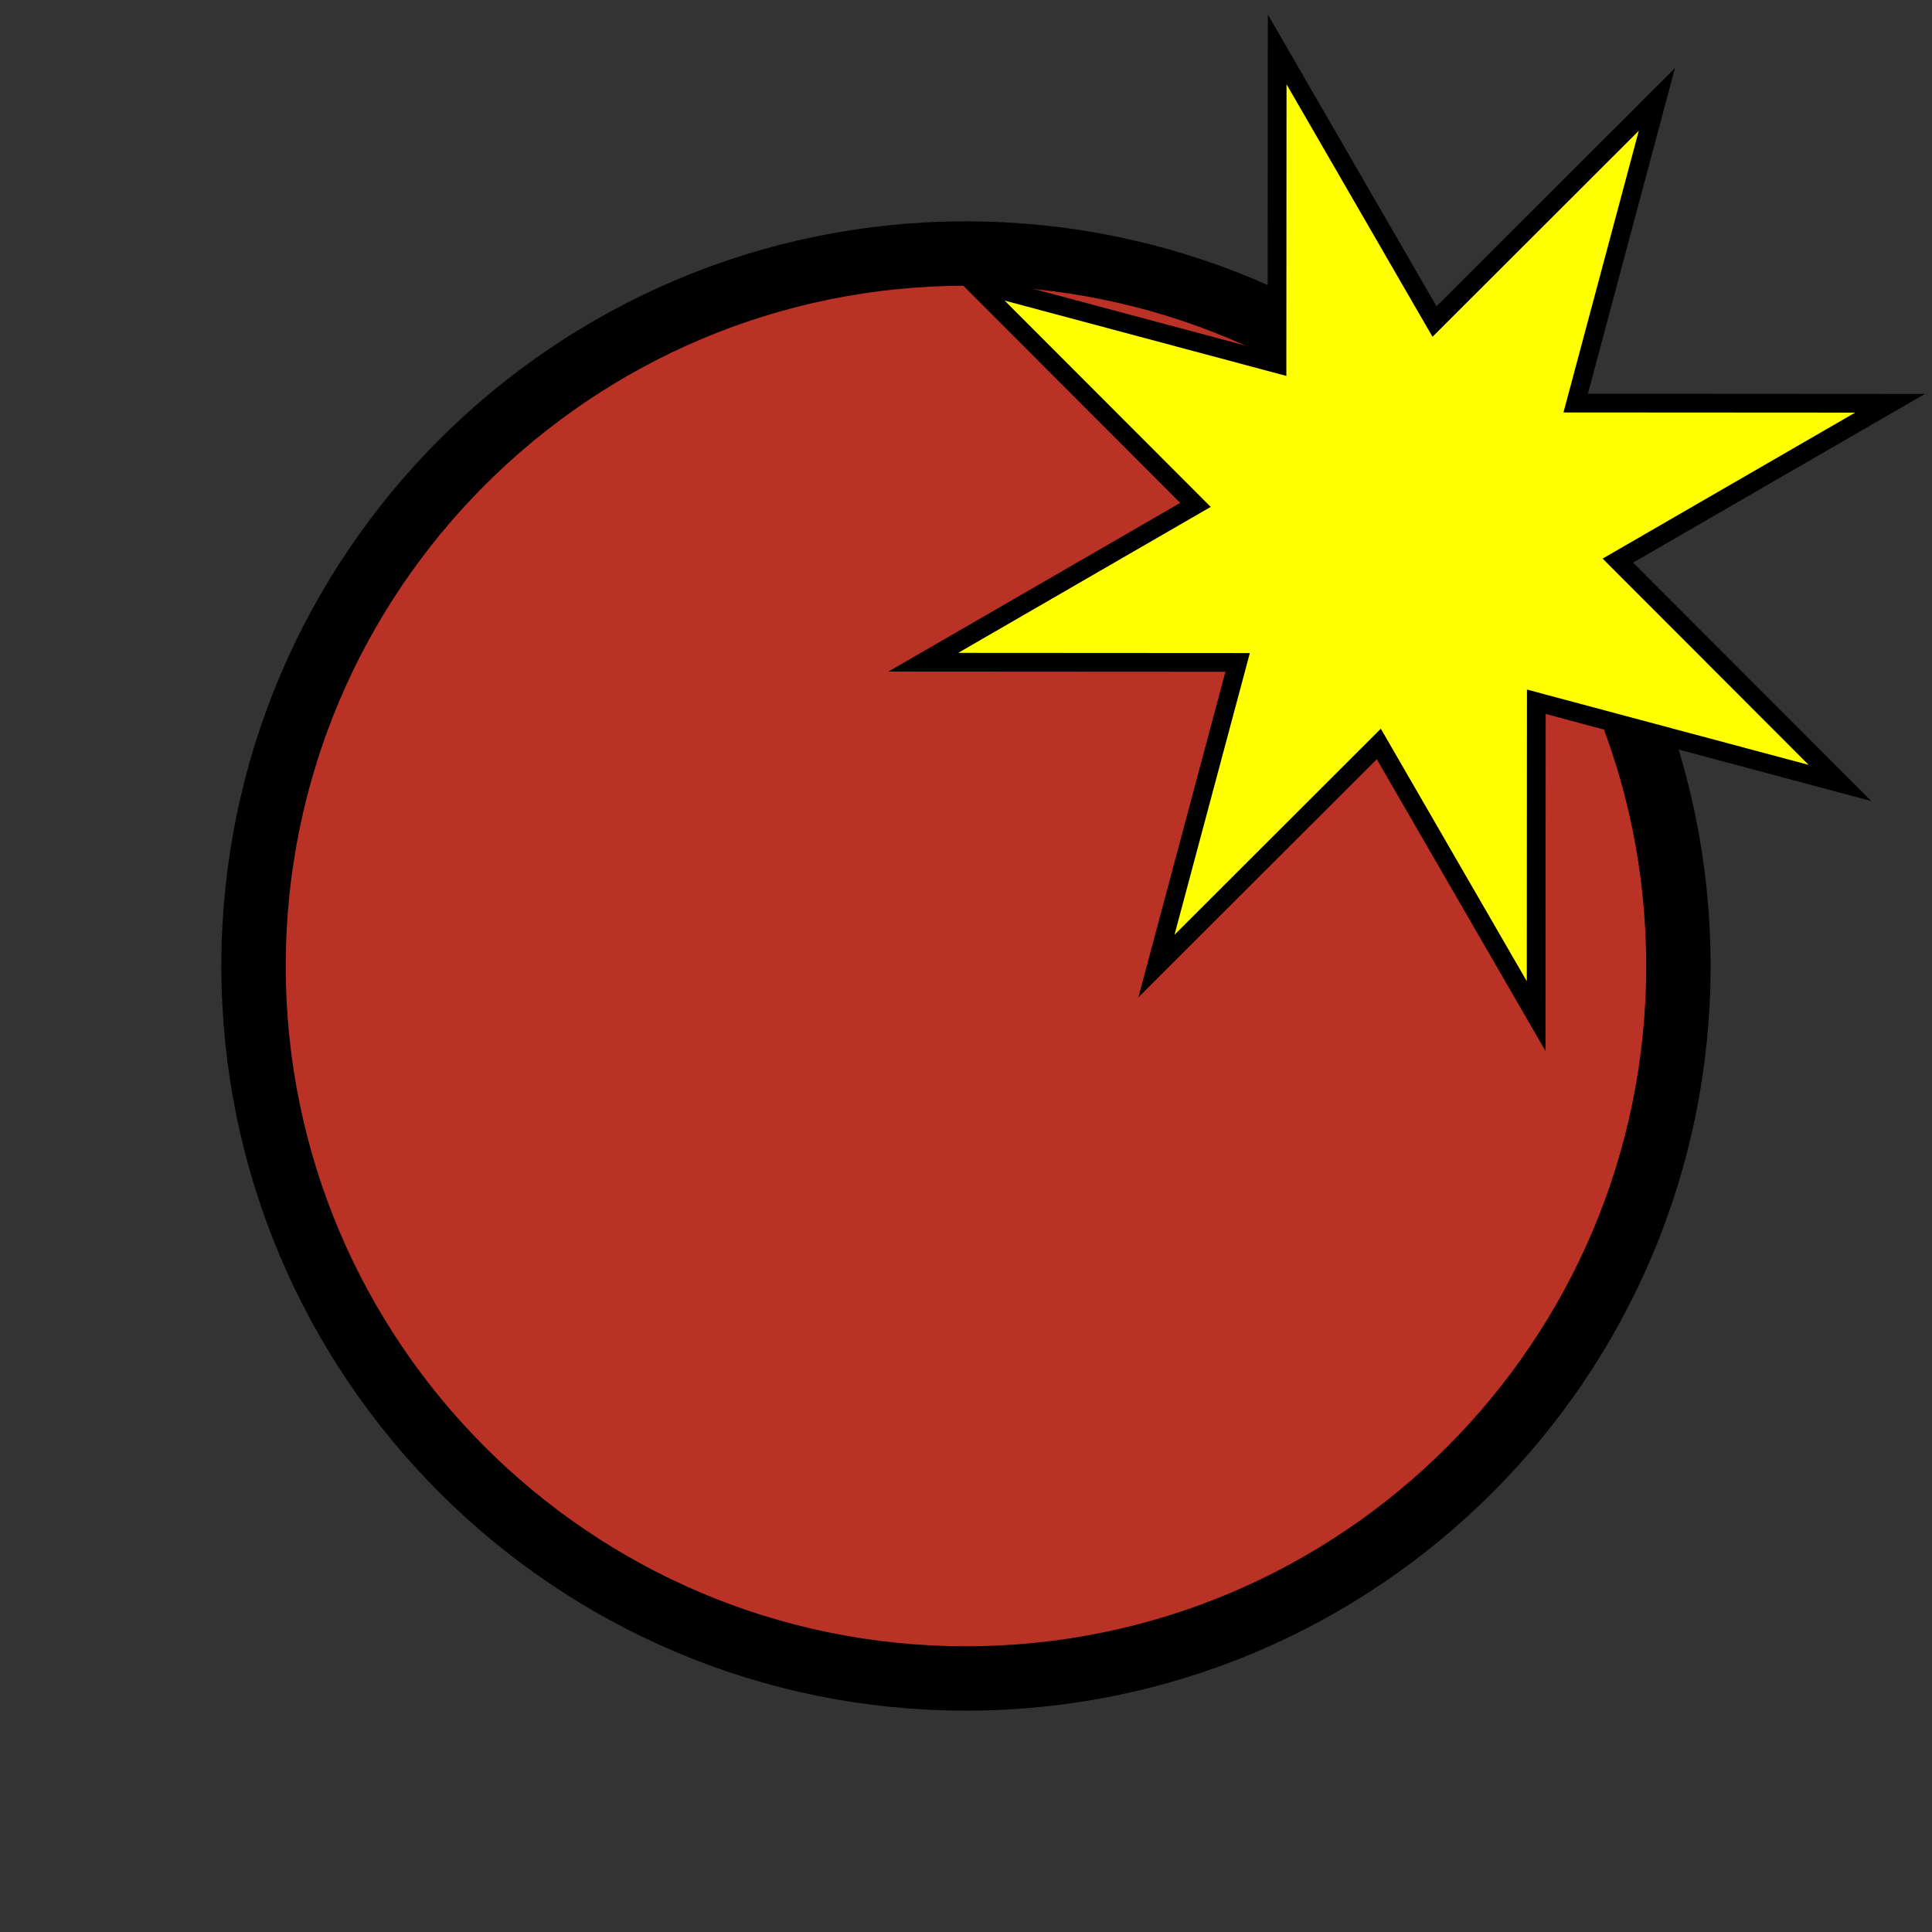 <?xml version="1.0" encoding="UTF-8" standalone="no"?>
<!-- Created with Inkscape (http://www.inkscape.org/) -->

<svg
   xmlns:dc="http://purl.org/dc/elements/1.1/"
   xmlns:cc="http://creativecommons.org/ns#"
   xmlns:rdf="http://www.w3.org/1999/02/22-rdf-syntax-ns#"
   xmlns:svg="http://www.w3.org/2000/svg"
   xmlns="http://www.w3.org/2000/svg"
   xmlns:sodipodi="http://sodipodi.sourceforge.net/DTD/sodipodi-0.dtd"
   xmlns:inkscape="http://www.inkscape.org/namespaces/inkscape"
   version="1.1"
   width="37.5"
   height="37.5"
   id="svg2"
   xml:space="preserve"
   inkscape:version="0.91 r13725"
   sodipodi:docname="glue_spawn.svg"><rect width="100%" height="100%" fill="#333333" stroke="none"/><sodipodi:namedview
     pagecolor="#ffffff"
     bordercolor="#666666"
     borderopacity="1"
     objecttolerance="10"
     gridtolerance="10"
     guidetolerance="10"
     inkscape:pageopacity="0"
     inkscape:pageshadow="2"
     inkscape:window-width="949"
     inkscape:window-height="531"
     id="namedview26"
     showgrid="false"
     inkscape:zoom="1"
     inkscape:cx="18.024829"
     inkscape:cy="21.459262"
     inkscape:window-x="296"
     inkscape:window-y="129"
     inkscape:window-maximized="0"
     inkscape:current-layer="g14" /><defs
     id="defs6"><clipPath
       id="clipPath16"><path
         d="M 0,30 30,30 30,0 0,0 0,30 z"
         inkscape:connector-curvature="0"
         id="path18" /></clipPath><clipPath
       id="clipPath32"><path
         d="m 17.254,28.377 9.908,0 0,-9.659 -9.908,0 0,9.659 z"
         inkscape:connector-curvature="0"
         id="path34" /></clipPath></defs><g
     transform="matrix(1.25,0,0,-1.25,0,37.5)"
     id="g10"><g
       id="g12"><g
         clip-path="url(#clipPath16)"
         id="g14"><g
           transform="translate(26.062,15)"
           id="g20"><path
             d="m 0,0 c 0,-6.11 -4.953,-11.063 -11.063,-11.063 -6.109,0 -11.062,4.953 -11.062,11.063 0,6.11 4.953,11.063 11.062,11.063 C -4.953,11.063 0,6.11 0,0"
             inkscape:connector-curvature="0"
             id="path22"
             style="fill:#ba3125;fill-opacity:1;fill-rule:nonzero;stroke:none" /></g><g
           transform="translate(26.062,15)"
           id="g24"><path
             d="m 0,0 c 0,-6.11 -4.953,-11.063 -11.063,-11.063 -6.109,0 -11.062,4.953 -11.062,11.063 0,6.11 4.953,11.063 11.062,11.063 C -4.953,11.063 0,6.11 0,0 z"
             inkscape:connector-curvature="0"
             id="path26"
             style="fill:none;stroke:#000000;stroke-width:1;stroke-linecap:butt;stroke-linejoin:miter;stroke-miterlimit:4;stroke-opacity:1;stroke-dasharray:none" /></g><g
           transform="translate(5.364,-7.082)"
           id="g48"><path
             d="m 0,0 c 6.081,1.937 11.074,-2.006 11.292,3.379 0.218,5.385 2.929,2.96 7.002,0 4.072,-2.959 7.328,-17.373 3.854,-20.914 -3.473,-3.54 -10.209,-5.506 -12.704,-1.109 -2.495,4.397 -1.411,6.299 -2.929,9.646 -1.52,3.349 -4.559,0.446 -8.034,0 C -4.994,-9.442 -6.08,-1.937 0,0"
             inkscape:connector-curvature="0"
             id="path50"
             style="fill:#000000;fill-opacity:1;fill-rule:nonzero;stroke:none" /></g><path
           sodipodi:type="star"
           style="fill:#ffff00;fill-opacity:1;stroke:#000000;stroke-width:0.291;stroke-miterlimit:4;stroke-dasharray:none;stroke-dashoffset:0;stroke-opacity:1"
           id="path4162"
           sodipodi:sides="8"
           sodipodi:cx="21.842403"
           sodipodi:cy="-21.728021"
           sodipodi:r1="7.7699618"
           sodipodi:r2="3.3077891"
           sodipodi:arg1="2.0943951"
           sodipodi:arg2="2.4870942"
           inkscape:flatsided="false"
           inkscape:rounded="0"
           inkscape:randomized="0"
           d="m 17.957,-14.999 1.261,-4.715 -4.881,-0.003 4.226,-2.443 -3.449,-3.453 4.715,1.261 0.003,-4.881 2.443,4.226 3.453,-3.449 -1.261,4.715 4.881,0.003 -4.226,2.443 3.449,3.453 -4.715,-1.261 -0.003,4.881 -2.443,-4.226 z"
           transform="scale(1,-1)" /></g></g></g></svg>